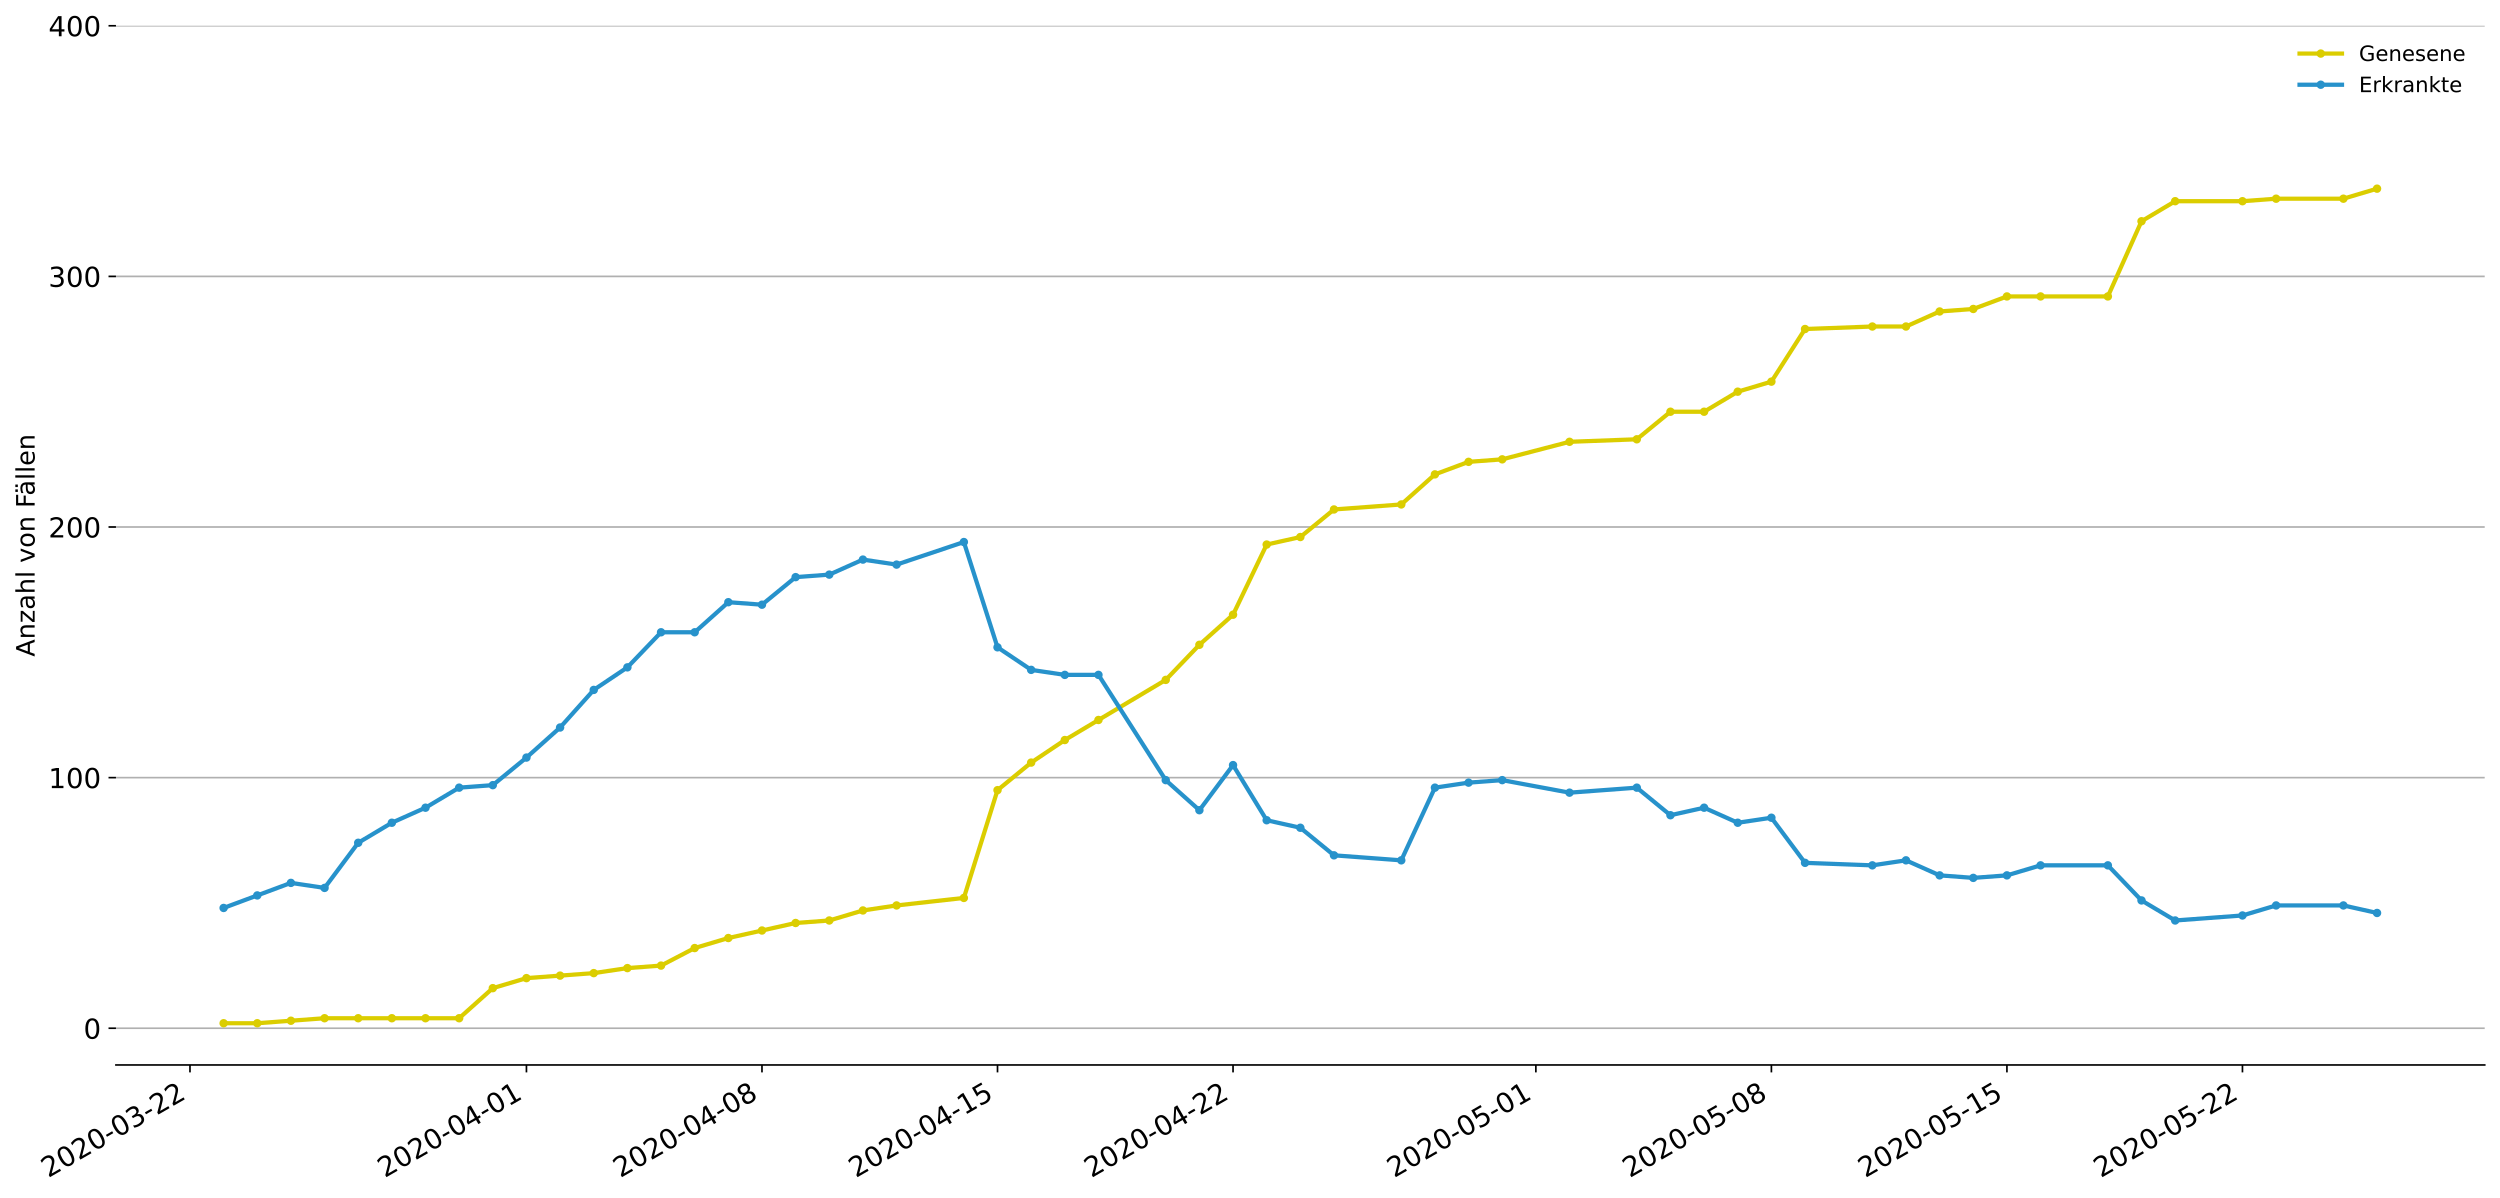 <?xml version="1.0" encoding="utf-8" standalone="no"?>
<!DOCTYPE svg PUBLIC "-//W3C//DTD SVG 1.1//EN"
  "http://www.w3.org/Graphics/SVG/1.1/DTD/svg11.dtd">
<!-- Created with matplotlib (https://matplotlib.org/) -->
<svg height="564.61pt" version="1.1" viewBox="0 0 1177.828 564.61" width="1177.828pt" xmlns="http://www.w3.org/2000/svg" xmlns:xlink="http://www.w3.org/1999/xlink">
 <defs>
  <style type="text/css">
*{stroke-linecap:butt;stroke-linejoin:round;}
  </style>
 </defs>
 <g id="figure_1">
  <g id="patch_1">
   <path d="M 0 564.61 
L 1177.828 564.61 
L 1177.828 0 
L 0 0 
z
" style="fill:#ffffff;"/>
  </g>
  <g id="axes_1">
   <g id="patch_2">
    <path d="M 54.627 501.739 
L 1170.628 501.739 
L 1170.628 12.139 
L 54.627 12.139 
z
" style="fill:#ffffff;"/>
   </g>
   <g id="matplotlib.axis_1">
    <g id="xtick_1">
     <g id="line2d_1">
      <defs>
       <path d="M 0 0 
L 0 3.5 
" id="me52d1cee27" style="stroke:#000000;stroke-width:0.8;"/>
      </defs>
      <g>
       <use style="stroke:#000000;stroke-width:0.8;" x="89.502" xlink:href="#me52d1cee27" y="501.739"/>
      </g>
     </g>
     <g id="text_1">
      <!-- 2020-03-22 -->
      <defs>
       <path d="M 19.188 8.297 
L 53.609 8.297 
L 53.609 0 
L 7.328 0 
L 7.328 8.297 
Q 12.938 14.109 22.625 23.891 
Q 32.328 33.688 34.812 36.531 
Q 39.547 41.844 41.422 45.531 
Q 43.312 49.219 43.312 52.781 
Q 43.312 58.594 39.234 62.25 
Q 35.156 65.922 28.609 65.922 
Q 23.969 65.922 18.812 64.312 
Q 13.672 62.703 7.812 59.422 
L 7.812 69.391 
Q 13.766 71.781 18.938 73 
Q 24.125 74.219 28.422 74.219 
Q 39.75 74.219 46.484 68.547 
Q 53.219 62.891 53.219 53.422 
Q 53.219 48.922 51.531 44.891 
Q 49.859 40.875 45.406 35.406 
Q 44.188 33.984 37.641 27.219 
Q 31.109 20.453 19.188 8.297 
z
" id="DejaVuSans-50"/>
       <path d="M 31.781 66.406 
Q 24.172 66.406 20.328 58.906 
Q 16.5 51.422 16.5 36.375 
Q 16.5 21.391 20.328 13.891 
Q 24.172 6.391 31.781 6.391 
Q 39.453 6.391 43.281 13.891 
Q 47.125 21.391 47.125 36.375 
Q 47.125 51.422 43.281 58.906 
Q 39.453 66.406 31.781 66.406 
z
M 31.781 74.219 
Q 44.047 74.219 50.516 64.516 
Q 56.984 54.828 56.984 36.375 
Q 56.984 17.969 50.516 8.266 
Q 44.047 -1.422 31.781 -1.422 
Q 19.531 -1.422 13.062 8.266 
Q 6.594 17.969 6.594 36.375 
Q 6.594 54.828 13.062 64.516 
Q 19.531 74.219 31.781 74.219 
z
" id="DejaVuSans-48"/>
       <path d="M 4.891 31.391 
L 31.203 31.391 
L 31.203 23.391 
L 4.891 23.391 
z
" id="DejaVuSans-45"/>
       <path d="M 40.578 39.312 
Q 47.656 37.797 51.625 33 
Q 55.609 28.219 55.609 21.188 
Q 55.609 10.406 48.188 4.484 
Q 40.766 -1.422 27.094 -1.422 
Q 22.516 -1.422 17.656 -0.516 
Q 12.797 0.391 7.625 2.203 
L 7.625 11.719 
Q 11.719 9.328 16.594 8.109 
Q 21.484 6.891 26.812 6.891 
Q 36.078 6.891 40.938 10.547 
Q 45.797 14.203 45.797 21.188 
Q 45.797 27.641 41.281 31.266 
Q 36.766 34.906 28.719 34.906 
L 20.219 34.906 
L 20.219 43.016 
L 29.109 43.016 
Q 36.375 43.016 40.234 45.922 
Q 44.094 48.828 44.094 54.297 
Q 44.094 59.906 40.109 62.906 
Q 36.141 65.922 28.719 65.922 
Q 24.656 65.922 20.016 65.031 
Q 15.375 64.156 9.812 62.312 
L 9.812 71.094 
Q 15.438 72.656 20.344 73.438 
Q 25.25 74.219 29.594 74.219 
Q 40.828 74.219 47.359 69.109 
Q 53.906 64.016 53.906 55.328 
Q 53.906 49.266 50.438 45.094 
Q 46.969 40.922 40.578 39.312 
z
" id="DejaVuSans-51"/>
      </defs>
      <g transform="translate(22.722 555.069)rotate(-30)scale(0.13 -0.13)">
       <use xlink:href="#DejaVuSans-50"/>
       <use x="63.623" xlink:href="#DejaVuSans-48"/>
       <use x="127.246" xlink:href="#DejaVuSans-50"/>
       <use x="190.869" xlink:href="#DejaVuSans-48"/>
       <use x="254.492" xlink:href="#DejaVuSans-45"/>
       <use x="290.576" xlink:href="#DejaVuSans-48"/>
       <use x="354.199" xlink:href="#DejaVuSans-51"/>
       <use x="417.822" xlink:href="#DejaVuSans-45"/>
       <use x="453.906" xlink:href="#DejaVuSans-50"/>
       <use x="517.529" xlink:href="#DejaVuSans-50"/>
      </g>
     </g>
    </g>
    <g id="xtick_2">
     <g id="line2d_2">
      <g>
       <use style="stroke:#000000;stroke-width:0.8;" x="248.025" xlink:href="#me52d1cee27" y="501.739"/>
      </g>
     </g>
     <g id="text_2">
      <!-- 2020-04-01 -->
      <defs>
       <path d="M 37.797 64.312 
L 12.891 25.391 
L 37.797 25.391 
z
M 35.203 72.906 
L 47.609 72.906 
L 47.609 25.391 
L 58.016 25.391 
L 58.016 17.188 
L 47.609 17.188 
L 47.609 0 
L 37.797 0 
L 37.797 17.188 
L 4.891 17.188 
L 4.891 26.703 
z
" id="DejaVuSans-52"/>
       <path d="M 12.406 8.297 
L 28.516 8.297 
L 28.516 63.922 
L 10.984 60.406 
L 10.984 69.391 
L 28.422 72.906 
L 38.281 72.906 
L 38.281 8.297 
L 54.391 8.297 
L 54.391 0 
L 12.406 0 
z
" id="DejaVuSans-49"/>
      </defs>
      <g transform="translate(181.245 555.069)rotate(-30)scale(0.13 -0.13)">
       <use xlink:href="#DejaVuSans-50"/>
       <use x="63.623" xlink:href="#DejaVuSans-48"/>
       <use x="127.246" xlink:href="#DejaVuSans-50"/>
       <use x="190.869" xlink:href="#DejaVuSans-48"/>
       <use x="254.492" xlink:href="#DejaVuSans-45"/>
       <use x="290.576" xlink:href="#DejaVuSans-48"/>
       <use x="354.199" xlink:href="#DejaVuSans-52"/>
       <use x="417.822" xlink:href="#DejaVuSans-45"/>
       <use x="453.906" xlink:href="#DejaVuSans-48"/>
       <use x="517.529" xlink:href="#DejaVuSans-49"/>
      </g>
     </g>
    </g>
    <g id="xtick_3">
     <g id="line2d_3">
      <g>
       <use style="stroke:#000000;stroke-width:0.8;" x="358.991" xlink:href="#me52d1cee27" y="501.739"/>
      </g>
     </g>
     <g id="text_3">
      <!-- 2020-04-08 -->
      <defs>
       <path d="M 31.781 34.625 
Q 24.75 34.625 20.719 30.859 
Q 16.703 27.094 16.703 20.516 
Q 16.703 13.922 20.719 10.156 
Q 24.75 6.391 31.781 6.391 
Q 38.812 6.391 42.859 10.172 
Q 46.922 13.969 46.922 20.516 
Q 46.922 27.094 42.891 30.859 
Q 38.875 34.625 31.781 34.625 
z
M 21.922 38.812 
Q 15.578 40.375 12.031 44.719 
Q 8.5 49.078 8.5 55.328 
Q 8.5 64.062 14.719 69.141 
Q 20.953 74.219 31.781 74.219 
Q 42.672 74.219 48.875 69.141 
Q 55.078 64.062 55.078 55.328 
Q 55.078 49.078 51.531 44.719 
Q 48 40.375 41.703 38.812 
Q 48.828 37.156 52.797 32.312 
Q 56.781 27.484 56.781 20.516 
Q 56.781 9.906 50.312 4.234 
Q 43.844 -1.422 31.781 -1.422 
Q 19.734 -1.422 13.25 4.234 
Q 6.781 9.906 6.781 20.516 
Q 6.781 27.484 10.781 32.312 
Q 14.797 37.156 21.922 38.812 
z
M 18.312 54.391 
Q 18.312 48.734 21.844 45.562 
Q 25.391 42.391 31.781 42.391 
Q 38.141 42.391 41.719 45.562 
Q 45.312 48.734 45.312 54.391 
Q 45.312 60.062 41.719 63.234 
Q 38.141 66.406 31.781 66.406 
Q 25.391 66.406 21.844 63.234 
Q 18.312 60.062 18.312 54.391 
z
" id="DejaVuSans-56"/>
      </defs>
      <g transform="translate(292.211 555.069)rotate(-30)scale(0.13 -0.13)">
       <use xlink:href="#DejaVuSans-50"/>
       <use x="63.623" xlink:href="#DejaVuSans-48"/>
       <use x="127.246" xlink:href="#DejaVuSans-50"/>
       <use x="190.869" xlink:href="#DejaVuSans-48"/>
       <use x="254.492" xlink:href="#DejaVuSans-45"/>
       <use x="290.576" xlink:href="#DejaVuSans-48"/>
       <use x="354.199" xlink:href="#DejaVuSans-52"/>
       <use x="417.822" xlink:href="#DejaVuSans-45"/>
       <use x="453.906" xlink:href="#DejaVuSans-48"/>
       <use x="517.529" xlink:href="#DejaVuSans-56"/>
      </g>
     </g>
    </g>
    <g id="xtick_4">
     <g id="line2d_4">
      <g>
       <use style="stroke:#000000;stroke-width:0.8;" x="469.957" xlink:href="#me52d1cee27" y="501.739"/>
      </g>
     </g>
     <g id="text_4">
      <!-- 2020-04-15 -->
      <defs>
       <path d="M 10.797 72.906 
L 49.516 72.906 
L 49.516 64.594 
L 19.828 64.594 
L 19.828 46.734 
Q 21.969 47.469 24.109 47.828 
Q 26.266 48.188 28.422 48.188 
Q 40.625 48.188 47.75 41.5 
Q 54.891 34.812 54.891 23.391 
Q 54.891 11.625 47.562 5.094 
Q 40.234 -1.422 26.906 -1.422 
Q 22.312 -1.422 17.547 -0.641 
Q 12.797 0.141 7.719 1.703 
L 7.719 11.625 
Q 12.109 9.234 16.797 8.062 
Q 21.484 6.891 26.703 6.891 
Q 35.156 6.891 40.078 11.328 
Q 45.016 15.766 45.016 23.391 
Q 45.016 31 40.078 35.438 
Q 35.156 39.891 26.703 39.891 
Q 22.75 39.891 18.812 39.016 
Q 14.891 38.141 10.797 36.281 
z
" id="DejaVuSans-53"/>
      </defs>
      <g transform="translate(403.177 555.069)rotate(-30)scale(0.13 -0.13)">
       <use xlink:href="#DejaVuSans-50"/>
       <use x="63.623" xlink:href="#DejaVuSans-48"/>
       <use x="127.246" xlink:href="#DejaVuSans-50"/>
       <use x="190.869" xlink:href="#DejaVuSans-48"/>
       <use x="254.492" xlink:href="#DejaVuSans-45"/>
       <use x="290.576" xlink:href="#DejaVuSans-48"/>
       <use x="354.199" xlink:href="#DejaVuSans-52"/>
       <use x="417.822" xlink:href="#DejaVuSans-45"/>
       <use x="453.906" xlink:href="#DejaVuSans-49"/>
       <use x="517.529" xlink:href="#DejaVuSans-53"/>
      </g>
     </g>
    </g>
    <g id="xtick_5">
     <g id="line2d_5">
      <g>
       <use style="stroke:#000000;stroke-width:0.8;" x="580.923" xlink:href="#me52d1cee27" y="501.739"/>
      </g>
     </g>
     <g id="text_5">
      <!-- 2020-04-22 -->
      <g transform="translate(514.143 555.069)rotate(-30)scale(0.13 -0.13)">
       <use xlink:href="#DejaVuSans-50"/>
       <use x="63.623" xlink:href="#DejaVuSans-48"/>
       <use x="127.246" xlink:href="#DejaVuSans-50"/>
       <use x="190.869" xlink:href="#DejaVuSans-48"/>
       <use x="254.492" xlink:href="#DejaVuSans-45"/>
       <use x="290.576" xlink:href="#DejaVuSans-48"/>
       <use x="354.199" xlink:href="#DejaVuSans-52"/>
       <use x="417.822" xlink:href="#DejaVuSans-45"/>
       <use x="453.906" xlink:href="#DejaVuSans-50"/>
       <use x="517.529" xlink:href="#DejaVuSans-50"/>
      </g>
     </g>
    </g>
    <g id="xtick_6">
     <g id="line2d_6">
      <g>
       <use style="stroke:#000000;stroke-width:0.8;" x="723.593" xlink:href="#me52d1cee27" y="501.739"/>
      </g>
     </g>
     <g id="text_6">
      <!-- 2020-05-01 -->
      <g transform="translate(656.813 555.069)rotate(-30)scale(0.13 -0.13)">
       <use xlink:href="#DejaVuSans-50"/>
       <use x="63.623" xlink:href="#DejaVuSans-48"/>
       <use x="127.246" xlink:href="#DejaVuSans-50"/>
       <use x="190.869" xlink:href="#DejaVuSans-48"/>
       <use x="254.492" xlink:href="#DejaVuSans-45"/>
       <use x="290.576" xlink:href="#DejaVuSans-48"/>
       <use x="354.199" xlink:href="#DejaVuSans-53"/>
       <use x="417.822" xlink:href="#DejaVuSans-45"/>
       <use x="453.906" xlink:href="#DejaVuSans-48"/>
       <use x="517.529" xlink:href="#DejaVuSans-49"/>
      </g>
     </g>
    </g>
    <g id="xtick_7">
     <g id="line2d_7">
      <g>
       <use style="stroke:#000000;stroke-width:0.8;" x="834.559" xlink:href="#me52d1cee27" y="501.739"/>
      </g>
     </g>
     <g id="text_7">
      <!-- 2020-05-08 -->
      <g transform="translate(767.779 555.069)rotate(-30)scale(0.13 -0.13)">
       <use xlink:href="#DejaVuSans-50"/>
       <use x="63.623" xlink:href="#DejaVuSans-48"/>
       <use x="127.246" xlink:href="#DejaVuSans-50"/>
       <use x="190.869" xlink:href="#DejaVuSans-48"/>
       <use x="254.492" xlink:href="#DejaVuSans-45"/>
       <use x="290.576" xlink:href="#DejaVuSans-48"/>
       <use x="354.199" xlink:href="#DejaVuSans-53"/>
       <use x="417.822" xlink:href="#DejaVuSans-45"/>
       <use x="453.906" xlink:href="#DejaVuSans-48"/>
       <use x="517.529" xlink:href="#DejaVuSans-56"/>
      </g>
     </g>
    </g>
    <g id="xtick_8">
     <g id="line2d_8">
      <g>
       <use style="stroke:#000000;stroke-width:0.8;" x="945.525" xlink:href="#me52d1cee27" y="501.739"/>
      </g>
     </g>
     <g id="text_8">
      <!-- 2020-05-15 -->
      <g transform="translate(878.745 555.069)rotate(-30)scale(0.13 -0.13)">
       <use xlink:href="#DejaVuSans-50"/>
       <use x="63.623" xlink:href="#DejaVuSans-48"/>
       <use x="127.246" xlink:href="#DejaVuSans-50"/>
       <use x="190.869" xlink:href="#DejaVuSans-48"/>
       <use x="254.492" xlink:href="#DejaVuSans-45"/>
       <use x="290.576" xlink:href="#DejaVuSans-48"/>
       <use x="354.199" xlink:href="#DejaVuSans-53"/>
       <use x="417.822" xlink:href="#DejaVuSans-45"/>
       <use x="453.906" xlink:href="#DejaVuSans-49"/>
       <use x="517.529" xlink:href="#DejaVuSans-53"/>
      </g>
     </g>
    </g>
    <g id="xtick_9">
     <g id="line2d_9">
      <g>
       <use style="stroke:#000000;stroke-width:0.8;" x="1056.491" xlink:href="#me52d1cee27" y="501.739"/>
      </g>
     </g>
     <g id="text_9">
      <!-- 2020-05-22 -->
      <g transform="translate(989.711 555.069)rotate(-30)scale(0.13 -0.13)">
       <use xlink:href="#DejaVuSans-50"/>
       <use x="63.623" xlink:href="#DejaVuSans-48"/>
       <use x="127.246" xlink:href="#DejaVuSans-50"/>
       <use x="190.869" xlink:href="#DejaVuSans-48"/>
       <use x="254.492" xlink:href="#DejaVuSans-45"/>
       <use x="290.576" xlink:href="#DejaVuSans-48"/>
       <use x="354.199" xlink:href="#DejaVuSans-53"/>
       <use x="417.822" xlink:href="#DejaVuSans-45"/>
       <use x="453.906" xlink:href="#DejaVuSans-50"/>
       <use x="517.529" xlink:href="#DejaVuSans-50"/>
      </g>
     </g>
    </g>
   </g>
   <g id="matplotlib.axis_2">
    <g id="ytick_1">
     <g id="line2d_10">
      <path clip-path="url(#p9be335d9b6)" d="M 54.627 484.441 
L 1170.628 484.441 
" style="fill:none;stroke:#b0b0b0;stroke-linecap:square;stroke-width:0.8;"/>
     </g>
     <g id="line2d_11">
      <defs>
       <path d="M 0 0 
L -3.5 0 
" id="m3428a3b8c6" style="stroke:#000000;stroke-width:0.8;"/>
      </defs>
      <g>
       <use style="stroke:#000000;stroke-width:0.8;" x="54.627" xlink:href="#m3428a3b8c6" y="484.441"/>
      </g>
     </g>
     <g id="text_10">
      <!-- 0 -->
      <g transform="translate(39.356 489.38)scale(0.13 -0.13)">
       <use xlink:href="#DejaVuSans-48"/>
      </g>
     </g>
    </g>
    <g id="ytick_2">
     <g id="line2d_12">
      <path clip-path="url(#p9be335d9b6)" d="M 54.627 366.365 
L 1170.628 366.365 
" style="fill:none;stroke:#b0b0b0;stroke-linecap:square;stroke-width:0.8;"/>
     </g>
     <g id="line2d_13">
      <g>
       <use style="stroke:#000000;stroke-width:0.8;" x="54.627" xlink:href="#m3428a3b8c6" y="366.365"/>
      </g>
     </g>
     <g id="text_11">
      <!-- 100 -->
      <g transform="translate(22.814 371.304)scale(0.13 -0.13)">
       <use xlink:href="#DejaVuSans-49"/>
       <use x="63.623" xlink:href="#DejaVuSans-48"/>
       <use x="127.246" xlink:href="#DejaVuSans-48"/>
      </g>
     </g>
    </g>
    <g id="ytick_3">
     <g id="line2d_14">
      <path clip-path="url(#p9be335d9b6)" d="M 54.627 248.29 
L 1170.628 248.29 
" style="fill:none;stroke:#b0b0b0;stroke-linecap:square;stroke-width:0.8;"/>
     </g>
     <g id="line2d_15">
      <g>
       <use style="stroke:#000000;stroke-width:0.8;" x="54.627" xlink:href="#m3428a3b8c6" y="248.29"/>
      </g>
     </g>
     <g id="text_12">
      <!-- 200 -->
      <g transform="translate(22.814 253.229)scale(0.13 -0.13)">
       <use xlink:href="#DejaVuSans-50"/>
       <use x="63.623" xlink:href="#DejaVuSans-48"/>
       <use x="127.246" xlink:href="#DejaVuSans-48"/>
      </g>
     </g>
    </g>
    <g id="ytick_4">
     <g id="line2d_16">
      <path clip-path="url(#p9be335d9b6)" d="M 54.627 130.214 
L 1170.628 130.214 
" style="fill:none;stroke:#b0b0b0;stroke-linecap:square;stroke-width:0.8;"/>
     </g>
     <g id="line2d_17">
      <g>
       <use style="stroke:#000000;stroke-width:0.8;" x="54.627" xlink:href="#m3428a3b8c6" y="130.214"/>
      </g>
     </g>
     <g id="text_13">
      <!-- 300 -->
      <g transform="translate(22.814 135.153)scale(0.13 -0.13)">
       <use xlink:href="#DejaVuSans-51"/>
       <use x="63.623" xlink:href="#DejaVuSans-48"/>
       <use x="127.246" xlink:href="#DejaVuSans-48"/>
      </g>
     </g>
    </g>
    <g id="ytick_5">
     <g id="line2d_18">
      <path clip-path="url(#p9be335d9b6)" d="M 54.627 12.139 
L 1170.628 12.139 
" style="fill:none;stroke:#b0b0b0;stroke-linecap:square;stroke-width:0.8;"/>
     </g>
     <g id="line2d_19">
      <g>
       <use style="stroke:#000000;stroke-width:0.8;" x="54.627" xlink:href="#m3428a3b8c6" y="12.139"/>
      </g>
     </g>
     <g id="text_14">
      <!-- 400 -->
      <g transform="translate(22.814 17.078)scale(0.13 -0.13)">
       <use xlink:href="#DejaVuSans-52"/>
       <use x="63.623" xlink:href="#DejaVuSans-48"/>
       <use x="127.246" xlink:href="#DejaVuSans-48"/>
      </g>
     </g>
    </g>
    <g id="text_15">
     <!-- Anzahl von Fällen -->
     <defs>
      <path d="M 34.188 63.188 
L 20.797 26.906 
L 47.609 26.906 
z
M 28.609 72.906 
L 39.797 72.906 
L 67.578 0 
L 57.328 0 
L 50.688 18.703 
L 17.828 18.703 
L 11.188 0 
L 0.781 0 
z
" id="DejaVuSans-65"/>
      <path d="M 54.891 33.016 
L 54.891 0 
L 45.906 0 
L 45.906 32.719 
Q 45.906 40.484 42.875 44.328 
Q 39.844 48.188 33.797 48.188 
Q 26.516 48.188 22.312 43.547 
Q 18.109 38.922 18.109 30.906 
L 18.109 0 
L 9.078 0 
L 9.078 54.688 
L 18.109 54.688 
L 18.109 46.188 
Q 21.344 51.125 25.703 53.562 
Q 30.078 56 35.797 56 
Q 45.219 56 50.047 50.172 
Q 54.891 44.344 54.891 33.016 
z
" id="DejaVuSans-110"/>
      <path d="M 5.516 54.688 
L 48.188 54.688 
L 48.188 46.484 
L 14.406 7.172 
L 48.188 7.172 
L 48.188 0 
L 4.297 0 
L 4.297 8.203 
L 38.094 47.516 
L 5.516 47.516 
z
" id="DejaVuSans-122"/>
      <path d="M 34.281 27.484 
Q 23.391 27.484 19.188 25 
Q 14.984 22.516 14.984 16.5 
Q 14.984 11.719 18.141 8.906 
Q 21.297 6.109 26.703 6.109 
Q 34.188 6.109 38.703 11.406 
Q 43.219 16.703 43.219 25.484 
L 43.219 27.484 
z
M 52.203 31.203 
L 52.203 0 
L 43.219 0 
L 43.219 8.297 
Q 40.141 3.328 35.547 0.953 
Q 30.953 -1.422 24.312 -1.422 
Q 15.922 -1.422 10.953 3.297 
Q 6 8.016 6 15.922 
Q 6 25.141 12.172 29.828 
Q 18.359 34.516 30.609 34.516 
L 43.219 34.516 
L 43.219 35.406 
Q 43.219 41.609 39.141 45 
Q 35.062 48.391 27.688 48.391 
Q 23 48.391 18.547 47.266 
Q 14.109 46.141 10.016 43.891 
L 10.016 52.203 
Q 14.938 54.109 19.578 55.047 
Q 24.219 56 28.609 56 
Q 40.484 56 46.344 49.844 
Q 52.203 43.703 52.203 31.203 
z
" id="DejaVuSans-97"/>
      <path d="M 54.891 33.016 
L 54.891 0 
L 45.906 0 
L 45.906 32.719 
Q 45.906 40.484 42.875 44.328 
Q 39.844 48.188 33.797 48.188 
Q 26.516 48.188 22.312 43.547 
Q 18.109 38.922 18.109 30.906 
L 18.109 0 
L 9.078 0 
L 9.078 75.984 
L 18.109 75.984 
L 18.109 46.188 
Q 21.344 51.125 25.703 53.562 
Q 30.078 56 35.797 56 
Q 45.219 56 50.047 50.172 
Q 54.891 44.344 54.891 33.016 
z
" id="DejaVuSans-104"/>
      <path d="M 9.422 75.984 
L 18.406 75.984 
L 18.406 0 
L 9.422 0 
z
" id="DejaVuSans-108"/>
      <path id="DejaVuSans-32"/>
      <path d="M 2.984 54.688 
L 12.5 54.688 
L 29.594 8.797 
L 46.688 54.688 
L 56.203 54.688 
L 35.688 0 
L 23.484 0 
z
" id="DejaVuSans-118"/>
      <path d="M 30.609 48.391 
Q 23.391 48.391 19.188 42.75 
Q 14.984 37.109 14.984 27.297 
Q 14.984 17.484 19.156 11.844 
Q 23.344 6.203 30.609 6.203 
Q 37.797 6.203 41.984 11.859 
Q 46.188 17.531 46.188 27.297 
Q 46.188 37.016 41.984 42.703 
Q 37.797 48.391 30.609 48.391 
z
M 30.609 56 
Q 42.328 56 49.016 48.375 
Q 55.719 40.766 55.719 27.297 
Q 55.719 13.875 49.016 6.219 
Q 42.328 -1.422 30.609 -1.422 
Q 18.844 -1.422 12.172 6.219 
Q 5.516 13.875 5.516 27.297 
Q 5.516 40.766 12.172 48.375 
Q 18.844 56 30.609 56 
z
" id="DejaVuSans-111"/>
      <path d="M 9.812 72.906 
L 51.703 72.906 
L 51.703 64.594 
L 19.672 64.594 
L 19.672 43.109 
L 48.578 43.109 
L 48.578 34.812 
L 19.672 34.812 
L 19.672 0 
L 9.812 0 
z
" id="DejaVuSans-70"/>
      <path d="M 34.281 27.484 
Q 23.391 27.484 19.188 25 
Q 14.984 22.516 14.984 16.5 
Q 14.984 11.719 18.141 8.906 
Q 21.297 6.109 26.703 6.109 
Q 34.188 6.109 38.703 11.406 
Q 43.219 16.703 43.219 25.484 
L 43.219 27.484 
z
M 52.203 31.203 
L 52.203 0 
L 43.219 0 
L 43.219 8.297 
Q 40.141 3.328 35.547 0.953 
Q 30.953 -1.422 24.312 -1.422 
Q 15.922 -1.422 10.953 3.297 
Q 6 8.016 6 15.922 
Q 6 25.141 12.172 29.828 
Q 18.359 34.516 30.609 34.516 
L 43.219 34.516 
L 43.219 35.406 
Q 43.219 41.609 39.141 45 
Q 35.062 48.391 27.688 48.391 
Q 23 48.391 18.547 47.266 
Q 14.109 46.141 10.016 43.891 
L 10.016 52.203 
Q 14.938 54.109 19.578 55.047 
Q 24.219 56 28.609 56 
Q 40.484 56 46.344 49.844 
Q 52.203 43.703 52.203 31.203 
z
M 33.594 75.781 
L 43.5 75.781 
L 43.5 65.922 
L 33.594 65.922 
z
M 14.5 75.781 
L 24.406 75.781 
L 24.406 65.922 
L 14.5 65.922 
z
" id="DejaVuSans-228"/>
      <path d="M 56.203 29.594 
L 56.203 25.203 
L 14.891 25.203 
Q 15.484 15.922 20.484 11.062 
Q 25.484 6.203 34.422 6.203 
Q 39.594 6.203 44.453 7.469 
Q 49.312 8.734 54.109 11.281 
L 54.109 2.781 
Q 49.266 0.734 44.188 -0.344 
Q 39.109 -1.422 33.891 -1.422 
Q 20.797 -1.422 13.156 6.188 
Q 5.516 13.812 5.516 26.812 
Q 5.516 40.234 12.766 48.109 
Q 20.016 56 32.328 56 
Q 43.359 56 49.781 48.891 
Q 56.203 41.797 56.203 29.594 
z
M 47.219 32.234 
Q 47.125 39.594 43.094 43.984 
Q 39.062 48.391 32.422 48.391 
Q 24.906 48.391 20.391 44.141 
Q 15.875 39.891 15.188 32.172 
z
" id="DejaVuSans-101"/>
     </defs>
     <g transform="translate(16.318 309.388)rotate(-90)scale(0.12 -0.12)">
      <use xlink:href="#DejaVuSans-65"/>
      <use x="68.408" xlink:href="#DejaVuSans-110"/>
      <use x="131.787" xlink:href="#DejaVuSans-122"/>
      <use x="184.277" xlink:href="#DejaVuSans-97"/>
      <use x="245.557" xlink:href="#DejaVuSans-104"/>
      <use x="308.936" xlink:href="#DejaVuSans-108"/>
      <use x="336.719" xlink:href="#DejaVuSans-32"/>
      <use x="368.506" xlink:href="#DejaVuSans-118"/>
      <use x="427.686" xlink:href="#DejaVuSans-111"/>
      <use x="488.867" xlink:href="#DejaVuSans-110"/>
      <use x="552.246" xlink:href="#DejaVuSans-32"/>
      <use x="584.033" xlink:href="#DejaVuSans-70"/>
      <use x="632.428" xlink:href="#DejaVuSans-228"/>
      <use x="693.707" xlink:href="#DejaVuSans-108"/>
      <use x="721.49" xlink:href="#DejaVuSans-108"/>
      <use x="749.273" xlink:href="#DejaVuSans-101"/>
      <use x="810.797" xlink:href="#DejaVuSans-110"/>
     </g>
    </g>
   </g>
   <g id="line2d_20">
    <path clip-path="url(#p9be335d9b6)" d="M 105.355 482.079 
L 121.207 482.079 
L 137.059 480.899 
L 152.912 479.718 
L 168.764 479.718 
L 184.616 479.718 
L 200.468 479.718 
L 216.321 479.718 
L 232.173 465.549 
L 248.025 460.826 
L 263.877 459.645 
L 279.73 458.464 
L 295.582 456.103 
L 311.434 454.922 
L 327.287 446.657 
L 343.139 441.934 
L 358.991 438.391 
L 374.843 434.849 
L 390.696 433.668 
L 406.548 428.945 
L 422.4 426.584 
L 454.105 423.042 
L 469.957 372.269 
L 485.809 359.281 
L 501.662 348.654 
L 517.514 339.208 
L 549.218 320.316 
L 565.071 303.785 
L 580.923 289.616 
L 596.775 256.555 
L 612.628 253.013 
L 628.48 240.025 
L 660.184 237.663 
L 676.037 223.494 
L 691.889 217.59 
L 707.741 216.41 
L 739.446 208.144 
L 771.15 206.964 
L 787.003 193.975 
L 802.855 193.975 
L 818.707 184.529 
L 834.559 179.806 
L 850.412 155.01 
L 882.116 153.83 
L 897.968 153.83 
L 913.821 146.745 
L 929.673 145.564 
L 945.525 139.661 
L 961.378 139.661 
L 993.082 139.661 
L 1008.934 104.238 
L 1024.787 94.792 
L 1056.491 94.792 
L 1072.343 93.611 
L 1104.048 93.611 
L 1119.9 88.888 
" style="fill:none;stroke:#dbcd00;stroke-linecap:square;stroke-width:2;"/>
    <defs>
     <path d="M 0 1.5 
C 0.398 1.5 0.779 1.342 1.061 1.061 
C 1.342 0.779 1.5 0.398 1.5 0 
C 1.5 -0.398 1.342 -0.779 1.061 -1.061 
C 0.779 -1.342 0.398 -1.5 0 -1.5 
C -0.398 -1.5 -0.779 -1.342 -1.061 -1.061 
C -1.342 -0.779 -1.5 -0.398 -1.5 0 
C -1.5 0.398 -1.342 0.779 -1.061 1.061 
C -0.779 1.342 -0.398 1.5 0 1.5 
z
" id="mf496a1566d" style="stroke:#dbcd00;"/>
    </defs>
    <g clip-path="url(#p9be335d9b6)">
     <use style="fill:#dbcd00;stroke:#dbcd00;" x="105.355" xlink:href="#mf496a1566d" y="482.079"/>
     <use style="fill:#dbcd00;stroke:#dbcd00;" x="121.207" xlink:href="#mf496a1566d" y="482.079"/>
     <use style="fill:#dbcd00;stroke:#dbcd00;" x="137.059" xlink:href="#mf496a1566d" y="480.899"/>
     <use style="fill:#dbcd00;stroke:#dbcd00;" x="152.912" xlink:href="#mf496a1566d" y="479.718"/>
     <use style="fill:#dbcd00;stroke:#dbcd00;" x="168.764" xlink:href="#mf496a1566d" y="479.718"/>
     <use style="fill:#dbcd00;stroke:#dbcd00;" x="184.616" xlink:href="#mf496a1566d" y="479.718"/>
     <use style="fill:#dbcd00;stroke:#dbcd00;" x="200.468" xlink:href="#mf496a1566d" y="479.718"/>
     <use style="fill:#dbcd00;stroke:#dbcd00;" x="216.321" xlink:href="#mf496a1566d" y="479.718"/>
     <use style="fill:#dbcd00;stroke:#dbcd00;" x="232.173" xlink:href="#mf496a1566d" y="465.549"/>
     <use style="fill:#dbcd00;stroke:#dbcd00;" x="248.025" xlink:href="#mf496a1566d" y="460.826"/>
     <use style="fill:#dbcd00;stroke:#dbcd00;" x="263.877" xlink:href="#mf496a1566d" y="459.645"/>
     <use style="fill:#dbcd00;stroke:#dbcd00;" x="279.73" xlink:href="#mf496a1566d" y="458.464"/>
     <use style="fill:#dbcd00;stroke:#dbcd00;" x="295.582" xlink:href="#mf496a1566d" y="456.103"/>
     <use style="fill:#dbcd00;stroke:#dbcd00;" x="311.434" xlink:href="#mf496a1566d" y="454.922"/>
     <use style="fill:#dbcd00;stroke:#dbcd00;" x="327.287" xlink:href="#mf496a1566d" y="446.657"/>
     <use style="fill:#dbcd00;stroke:#dbcd00;" x="343.139" xlink:href="#mf496a1566d" y="441.934"/>
     <use style="fill:#dbcd00;stroke:#dbcd00;" x="358.991" xlink:href="#mf496a1566d" y="438.391"/>
     <use style="fill:#dbcd00;stroke:#dbcd00;" x="374.843" xlink:href="#mf496a1566d" y="434.849"/>
     <use style="fill:#dbcd00;stroke:#dbcd00;" x="390.696" xlink:href="#mf496a1566d" y="433.668"/>
     <use style="fill:#dbcd00;stroke:#dbcd00;" x="406.548" xlink:href="#mf496a1566d" y="428.945"/>
     <use style="fill:#dbcd00;stroke:#dbcd00;" x="422.4" xlink:href="#mf496a1566d" y="426.584"/>
     <use style="fill:#dbcd00;stroke:#dbcd00;" x="454.105" xlink:href="#mf496a1566d" y="423.042"/>
     <use style="fill:#dbcd00;stroke:#dbcd00;" x="469.957" xlink:href="#mf496a1566d" y="372.269"/>
     <use style="fill:#dbcd00;stroke:#dbcd00;" x="485.809" xlink:href="#mf496a1566d" y="359.281"/>
     <use style="fill:#dbcd00;stroke:#dbcd00;" x="501.662" xlink:href="#mf496a1566d" y="348.654"/>
     <use style="fill:#dbcd00;stroke:#dbcd00;" x="517.514" xlink:href="#mf496a1566d" y="339.208"/>
     <use style="fill:#dbcd00;stroke:#dbcd00;" x="549.218" xlink:href="#mf496a1566d" y="320.316"/>
     <use style="fill:#dbcd00;stroke:#dbcd00;" x="565.071" xlink:href="#mf496a1566d" y="303.785"/>
     <use style="fill:#dbcd00;stroke:#dbcd00;" x="580.923" xlink:href="#mf496a1566d" y="289.616"/>
     <use style="fill:#dbcd00;stroke:#dbcd00;" x="596.775" xlink:href="#mf496a1566d" y="256.555"/>
     <use style="fill:#dbcd00;stroke:#dbcd00;" x="612.628" xlink:href="#mf496a1566d" y="253.013"/>
     <use style="fill:#dbcd00;stroke:#dbcd00;" x="628.48" xlink:href="#mf496a1566d" y="240.025"/>
     <use style="fill:#dbcd00;stroke:#dbcd00;" x="660.184" xlink:href="#mf496a1566d" y="237.663"/>
     <use style="fill:#dbcd00;stroke:#dbcd00;" x="676.037" xlink:href="#mf496a1566d" y="223.494"/>
     <use style="fill:#dbcd00;stroke:#dbcd00;" x="691.889" xlink:href="#mf496a1566d" y="217.59"/>
     <use style="fill:#dbcd00;stroke:#dbcd00;" x="707.741" xlink:href="#mf496a1566d" y="216.41"/>
     <use style="fill:#dbcd00;stroke:#dbcd00;" x="739.446" xlink:href="#mf496a1566d" y="208.144"/>
     <use style="fill:#dbcd00;stroke:#dbcd00;" x="771.15" xlink:href="#mf496a1566d" y="206.964"/>
     <use style="fill:#dbcd00;stroke:#dbcd00;" x="787.003" xlink:href="#mf496a1566d" y="193.975"/>
     <use style="fill:#dbcd00;stroke:#dbcd00;" x="802.855" xlink:href="#mf496a1566d" y="193.975"/>
     <use style="fill:#dbcd00;stroke:#dbcd00;" x="818.707" xlink:href="#mf496a1566d" y="184.529"/>
     <use style="fill:#dbcd00;stroke:#dbcd00;" x="834.559" xlink:href="#mf496a1566d" y="179.806"/>
     <use style="fill:#dbcd00;stroke:#dbcd00;" x="850.412" xlink:href="#mf496a1566d" y="155.01"/>
     <use style="fill:#dbcd00;stroke:#dbcd00;" x="882.116" xlink:href="#mf496a1566d" y="153.83"/>
     <use style="fill:#dbcd00;stroke:#dbcd00;" x="897.968" xlink:href="#mf496a1566d" y="153.83"/>
     <use style="fill:#dbcd00;stroke:#dbcd00;" x="913.821" xlink:href="#mf496a1566d" y="146.745"/>
     <use style="fill:#dbcd00;stroke:#dbcd00;" x="929.673" xlink:href="#mf496a1566d" y="145.564"/>
     <use style="fill:#dbcd00;stroke:#dbcd00;" x="945.525" xlink:href="#mf496a1566d" y="139.661"/>
     <use style="fill:#dbcd00;stroke:#dbcd00;" x="961.378" xlink:href="#mf496a1566d" y="139.661"/>
     <use style="fill:#dbcd00;stroke:#dbcd00;" x="993.082" xlink:href="#mf496a1566d" y="139.661"/>
     <use style="fill:#dbcd00;stroke:#dbcd00;" x="1008.934" xlink:href="#mf496a1566d" y="104.238"/>
     <use style="fill:#dbcd00;stroke:#dbcd00;" x="1024.787" xlink:href="#mf496a1566d" y="94.792"/>
     <use style="fill:#dbcd00;stroke:#dbcd00;" x="1056.491" xlink:href="#mf496a1566d" y="94.792"/>
     <use style="fill:#dbcd00;stroke:#dbcd00;" x="1072.343" xlink:href="#mf496a1566d" y="93.611"/>
     <use style="fill:#dbcd00;stroke:#dbcd00;" x="1104.048" xlink:href="#mf496a1566d" y="93.611"/>
     <use style="fill:#dbcd00;stroke:#dbcd00;" x="1119.9" xlink:href="#mf496a1566d" y="88.888"/>
    </g>
   </g>
   <g id="line2d_21">
    <path clip-path="url(#p9be335d9b6)" d="M 105.355 427.765 
L 121.207 421.861 
L 137.059 415.957 
L 152.912 418.319 
L 168.764 397.065 
L 184.616 387.619 
L 200.468 380.534 
L 216.321 371.088 
L 232.173 369.908 
L 248.025 356.919 
L 263.877 342.75 
L 279.73 325.039 
L 295.582 314.412 
L 311.434 297.882 
L 327.287 297.882 
L 343.139 283.713 
L 358.991 284.893 
L 374.843 271.905 
L 390.696 270.724 
L 406.548 263.64 
L 422.4 266.001 
L 454.105 255.374 
L 469.957 304.966 
L 485.809 315.593 
L 501.662 317.954 
L 517.514 317.954 
L 549.218 367.546 
L 565.071 381.715 
L 580.923 360.462 
L 596.775 386.438 
L 612.628 389.981 
L 628.48 402.969 
L 660.184 405.33 
L 676.037 371.088 
L 691.889 368.727 
L 707.741 367.546 
L 739.446 373.45 
L 771.15 371.088 
L 787.003 384.077 
L 802.855 380.534 
L 818.707 387.619 
L 834.559 385.258 
L 850.412 406.511 
L 882.116 407.692 
L 897.968 405.33 
L 913.821 412.415 
L 929.673 413.596 
L 945.525 412.415 
L 961.378 407.692 
L 993.082 407.692 
L 1008.934 424.222 
L 1024.787 433.668 
L 1056.491 431.307 
L 1072.343 426.584 
L 1104.048 426.584 
L 1119.9 430.126 
" style="fill:none;stroke:#2792cb;stroke-linecap:square;stroke-width:2;"/>
    <defs>
     <path d="M 0 1.5 
C 0.398 1.5 0.779 1.342 1.061 1.061 
C 1.342 0.779 1.5 0.398 1.5 0 
C 1.5 -0.398 1.342 -0.779 1.061 -1.061 
C 0.779 -1.342 0.398 -1.5 0 -1.5 
C -0.398 -1.5 -0.779 -1.342 -1.061 -1.061 
C -1.342 -0.779 -1.5 -0.398 -1.5 0 
C -1.5 0.398 -1.342 0.779 -1.061 1.061 
C -0.779 1.342 -0.398 1.5 0 1.5 
z
" id="m94cc2549b2" style="stroke:#2792cb;"/>
    </defs>
    <g clip-path="url(#p9be335d9b6)">
     <use style="fill:#2792cb;stroke:#2792cb;" x="105.355" xlink:href="#m94cc2549b2" y="427.765"/>
     <use style="fill:#2792cb;stroke:#2792cb;" x="121.207" xlink:href="#m94cc2549b2" y="421.861"/>
     <use style="fill:#2792cb;stroke:#2792cb;" x="137.059" xlink:href="#m94cc2549b2" y="415.957"/>
     <use style="fill:#2792cb;stroke:#2792cb;" x="152.912" xlink:href="#m94cc2549b2" y="418.319"/>
     <use style="fill:#2792cb;stroke:#2792cb;" x="168.764" xlink:href="#m94cc2549b2" y="397.065"/>
     <use style="fill:#2792cb;stroke:#2792cb;" x="184.616" xlink:href="#m94cc2549b2" y="387.619"/>
     <use style="fill:#2792cb;stroke:#2792cb;" x="200.468" xlink:href="#m94cc2549b2" y="380.534"/>
     <use style="fill:#2792cb;stroke:#2792cb;" x="216.321" xlink:href="#m94cc2549b2" y="371.088"/>
     <use style="fill:#2792cb;stroke:#2792cb;" x="232.173" xlink:href="#m94cc2549b2" y="369.908"/>
     <use style="fill:#2792cb;stroke:#2792cb;" x="248.025" xlink:href="#m94cc2549b2" y="356.919"/>
     <use style="fill:#2792cb;stroke:#2792cb;" x="263.877" xlink:href="#m94cc2549b2" y="342.75"/>
     <use style="fill:#2792cb;stroke:#2792cb;" x="279.73" xlink:href="#m94cc2549b2" y="325.039"/>
     <use style="fill:#2792cb;stroke:#2792cb;" x="295.582" xlink:href="#m94cc2549b2" y="314.412"/>
     <use style="fill:#2792cb;stroke:#2792cb;" x="311.434" xlink:href="#m94cc2549b2" y="297.882"/>
     <use style="fill:#2792cb;stroke:#2792cb;" x="327.287" xlink:href="#m94cc2549b2" y="297.882"/>
     <use style="fill:#2792cb;stroke:#2792cb;" x="343.139" xlink:href="#m94cc2549b2" y="283.713"/>
     <use style="fill:#2792cb;stroke:#2792cb;" x="358.991" xlink:href="#m94cc2549b2" y="284.893"/>
     <use style="fill:#2792cb;stroke:#2792cb;" x="374.843" xlink:href="#m94cc2549b2" y="271.905"/>
     <use style="fill:#2792cb;stroke:#2792cb;" x="390.696" xlink:href="#m94cc2549b2" y="270.724"/>
     <use style="fill:#2792cb;stroke:#2792cb;" x="406.548" xlink:href="#m94cc2549b2" y="263.64"/>
     <use style="fill:#2792cb;stroke:#2792cb;" x="422.4" xlink:href="#m94cc2549b2" y="266.001"/>
     <use style="fill:#2792cb;stroke:#2792cb;" x="454.105" xlink:href="#m94cc2549b2" y="255.374"/>
     <use style="fill:#2792cb;stroke:#2792cb;" x="469.957" xlink:href="#m94cc2549b2" y="304.966"/>
     <use style="fill:#2792cb;stroke:#2792cb;" x="485.809" xlink:href="#m94cc2549b2" y="315.593"/>
     <use style="fill:#2792cb;stroke:#2792cb;" x="501.662" xlink:href="#m94cc2549b2" y="317.954"/>
     <use style="fill:#2792cb;stroke:#2792cb;" x="517.514" xlink:href="#m94cc2549b2" y="317.954"/>
     <use style="fill:#2792cb;stroke:#2792cb;" x="549.218" xlink:href="#m94cc2549b2" y="367.546"/>
     <use style="fill:#2792cb;stroke:#2792cb;" x="565.071" xlink:href="#m94cc2549b2" y="381.715"/>
     <use style="fill:#2792cb;stroke:#2792cb;" x="580.923" xlink:href="#m94cc2549b2" y="360.462"/>
     <use style="fill:#2792cb;stroke:#2792cb;" x="596.775" xlink:href="#m94cc2549b2" y="386.438"/>
     <use style="fill:#2792cb;stroke:#2792cb;" x="612.628" xlink:href="#m94cc2549b2" y="389.981"/>
     <use style="fill:#2792cb;stroke:#2792cb;" x="628.48" xlink:href="#m94cc2549b2" y="402.969"/>
     <use style="fill:#2792cb;stroke:#2792cb;" x="660.184" xlink:href="#m94cc2549b2" y="405.33"/>
     <use style="fill:#2792cb;stroke:#2792cb;" x="676.037" xlink:href="#m94cc2549b2" y="371.088"/>
     <use style="fill:#2792cb;stroke:#2792cb;" x="691.889" xlink:href="#m94cc2549b2" y="368.727"/>
     <use style="fill:#2792cb;stroke:#2792cb;" x="707.741" xlink:href="#m94cc2549b2" y="367.546"/>
     <use style="fill:#2792cb;stroke:#2792cb;" x="739.446" xlink:href="#m94cc2549b2" y="373.45"/>
     <use style="fill:#2792cb;stroke:#2792cb;" x="771.15" xlink:href="#m94cc2549b2" y="371.088"/>
     <use style="fill:#2792cb;stroke:#2792cb;" x="787.003" xlink:href="#m94cc2549b2" y="384.077"/>
     <use style="fill:#2792cb;stroke:#2792cb;" x="802.855" xlink:href="#m94cc2549b2" y="380.534"/>
     <use style="fill:#2792cb;stroke:#2792cb;" x="818.707" xlink:href="#m94cc2549b2" y="387.619"/>
     <use style="fill:#2792cb;stroke:#2792cb;" x="834.559" xlink:href="#m94cc2549b2" y="385.258"/>
     <use style="fill:#2792cb;stroke:#2792cb;" x="850.412" xlink:href="#m94cc2549b2" y="406.511"/>
     <use style="fill:#2792cb;stroke:#2792cb;" x="882.116" xlink:href="#m94cc2549b2" y="407.692"/>
     <use style="fill:#2792cb;stroke:#2792cb;" x="897.968" xlink:href="#m94cc2549b2" y="405.33"/>
     <use style="fill:#2792cb;stroke:#2792cb;" x="913.821" xlink:href="#m94cc2549b2" y="412.415"/>
     <use style="fill:#2792cb;stroke:#2792cb;" x="929.673" xlink:href="#m94cc2549b2" y="413.596"/>
     <use style="fill:#2792cb;stroke:#2792cb;" x="945.525" xlink:href="#m94cc2549b2" y="412.415"/>
     <use style="fill:#2792cb;stroke:#2792cb;" x="961.378" xlink:href="#m94cc2549b2" y="407.692"/>
     <use style="fill:#2792cb;stroke:#2792cb;" x="993.082" xlink:href="#m94cc2549b2" y="407.692"/>
     <use style="fill:#2792cb;stroke:#2792cb;" x="1008.934" xlink:href="#m94cc2549b2" y="424.222"/>
     <use style="fill:#2792cb;stroke:#2792cb;" x="1024.787" xlink:href="#m94cc2549b2" y="433.668"/>
     <use style="fill:#2792cb;stroke:#2792cb;" x="1056.491" xlink:href="#m94cc2549b2" y="431.307"/>
     <use style="fill:#2792cb;stroke:#2792cb;" x="1072.343" xlink:href="#m94cc2549b2" y="426.584"/>
     <use style="fill:#2792cb;stroke:#2792cb;" x="1104.048" xlink:href="#m94cc2549b2" y="426.584"/>
     <use style="fill:#2792cb;stroke:#2792cb;" x="1119.9" xlink:href="#m94cc2549b2" y="430.126"/>
    </g>
   </g>
   <g id="patch_3">
    <path d="M 54.627 501.739 
L 1170.628 501.739 
" style="fill:none;stroke:#000000;stroke-linecap:square;stroke-linejoin:miter;stroke-width:0.8;"/>
   </g>
   <g id="legend_1">
    <g id="line2d_22">
     <path d="M 1083.382 25.237 
L 1103.382 25.237 
" style="fill:none;stroke:#dbcd00;stroke-linecap:square;stroke-width:2;"/>
    </g>
    <g id="line2d_23">
     <g>
      <use style="fill:#dbcd00;stroke:#dbcd00;" x="1093.382" xlink:href="#mf496a1566d" y="25.237"/>
     </g>
    </g>
    <g id="text_16">
     <!-- Genesene -->
     <defs>
      <path d="M 59.516 10.406 
L 59.516 29.984 
L 43.406 29.984 
L 43.406 38.094 
L 69.281 38.094 
L 69.281 6.781 
Q 63.578 2.734 56.688 0.656 
Q 49.812 -1.422 42 -1.422 
Q 24.906 -1.422 15.25 8.562 
Q 5.609 18.562 5.609 36.375 
Q 5.609 54.25 15.25 64.234 
Q 24.906 74.219 42 74.219 
Q 49.125 74.219 55.547 72.453 
Q 61.969 70.703 67.391 67.281 
L 67.391 56.781 
Q 61.922 61.422 55.766 63.766 
Q 49.609 66.109 42.828 66.109 
Q 29.438 66.109 22.719 58.641 
Q 16.016 51.172 16.016 36.375 
Q 16.016 21.625 22.719 14.156 
Q 29.438 6.688 42.828 6.688 
Q 48.047 6.688 52.141 7.594 
Q 56.25 8.5 59.516 10.406 
z
" id="DejaVuSans-71"/>
      <path d="M 44.281 53.078 
L 44.281 44.578 
Q 40.484 46.531 36.375 47.5 
Q 32.281 48.484 27.875 48.484 
Q 21.188 48.484 17.844 46.438 
Q 14.5 44.391 14.5 40.281 
Q 14.5 37.156 16.891 35.375 
Q 19.281 33.594 26.516 31.984 
L 29.594 31.297 
Q 39.156 29.25 43.188 25.516 
Q 47.219 21.781 47.219 15.094 
Q 47.219 7.469 41.188 3.016 
Q 35.156 -1.422 24.609 -1.422 
Q 20.219 -1.422 15.453 -0.562 
Q 10.688 0.297 5.422 2 
L 5.422 11.281 
Q 10.406 8.688 15.234 7.391 
Q 20.062 6.109 24.812 6.109 
Q 31.156 6.109 34.562 8.281 
Q 37.984 10.453 37.984 14.406 
Q 37.984 18.062 35.516 20.016 
Q 33.062 21.969 24.703 23.781 
L 21.578 24.516 
Q 13.234 26.266 9.516 29.906 
Q 5.812 33.547 5.812 39.891 
Q 5.812 47.609 11.281 51.797 
Q 16.75 56 26.812 56 
Q 31.781 56 36.172 55.266 
Q 40.578 54.547 44.281 53.078 
z
" id="DejaVuSans-115"/>
     </defs>
     <g transform="translate(1111.382 28.737)scale(0.1 -0.1)">
      <use xlink:href="#DejaVuSans-71"/>
      <use x="77.49" xlink:href="#DejaVuSans-101"/>
      <use x="139.014" xlink:href="#DejaVuSans-110"/>
      <use x="202.393" xlink:href="#DejaVuSans-101"/>
      <use x="263.916" xlink:href="#DejaVuSans-115"/>
      <use x="316.016" xlink:href="#DejaVuSans-101"/>
      <use x="377.539" xlink:href="#DejaVuSans-110"/>
      <use x="440.918" xlink:href="#DejaVuSans-101"/>
     </g>
    </g>
    <g id="line2d_24">
     <path d="M 1083.382 39.916 
L 1103.382 39.916 
" style="fill:none;stroke:#2792cb;stroke-linecap:square;stroke-width:2;"/>
    </g>
    <g id="line2d_25">
     <g>
      <use style="fill:#2792cb;stroke:#2792cb;" x="1093.382" xlink:href="#m94cc2549b2" y="39.916"/>
     </g>
    </g>
    <g id="text_17">
     <!-- Erkrankte -->
     <defs>
      <path d="M 9.812 72.906 
L 55.906 72.906 
L 55.906 64.594 
L 19.672 64.594 
L 19.672 43.016 
L 54.391 43.016 
L 54.391 34.719 
L 19.672 34.719 
L 19.672 8.297 
L 56.781 8.297 
L 56.781 0 
L 9.812 0 
z
" id="DejaVuSans-69"/>
      <path d="M 41.109 46.297 
Q 39.594 47.172 37.812 47.578 
Q 36.031 48 33.891 48 
Q 26.266 48 22.188 43.047 
Q 18.109 38.094 18.109 28.812 
L 18.109 0 
L 9.078 0 
L 9.078 54.688 
L 18.109 54.688 
L 18.109 46.188 
Q 20.953 51.172 25.484 53.578 
Q 30.031 56 36.531 56 
Q 37.453 56 38.578 55.875 
Q 39.703 55.766 41.062 55.516 
z
" id="DejaVuSans-114"/>
      <path d="M 9.078 75.984 
L 18.109 75.984 
L 18.109 31.109 
L 44.922 54.688 
L 56.391 54.688 
L 27.391 29.109 
L 57.625 0 
L 45.906 0 
L 18.109 26.703 
L 18.109 0 
L 9.078 0 
z
" id="DejaVuSans-107"/>
      <path d="M 18.312 70.219 
L 18.312 54.688 
L 36.812 54.688 
L 36.812 47.703 
L 18.312 47.703 
L 18.312 18.016 
Q 18.312 11.328 20.141 9.422 
Q 21.969 7.516 27.594 7.516 
L 36.812 7.516 
L 36.812 0 
L 27.594 0 
Q 17.188 0 13.234 3.875 
Q 9.281 7.766 9.281 18.016 
L 9.281 47.703 
L 2.688 47.703 
L 2.688 54.688 
L 9.281 54.688 
L 9.281 70.219 
z
" id="DejaVuSans-116"/>
     </defs>
     <g transform="translate(1111.382 43.416)scale(0.1 -0.1)">
      <use xlink:href="#DejaVuSans-69"/>
      <use x="63.184" xlink:href="#DejaVuSans-114"/>
      <use x="104.297" xlink:href="#DejaVuSans-107"/>
      <use x="162.207" xlink:href="#DejaVuSans-114"/>
      <use x="203.32" xlink:href="#DejaVuSans-97"/>
      <use x="264.6" xlink:href="#DejaVuSans-110"/>
      <use x="327.979" xlink:href="#DejaVuSans-107"/>
      <use x="385.889" xlink:href="#DejaVuSans-116"/>
      <use x="425.098" xlink:href="#DejaVuSans-101"/>
     </g>
    </g>
   </g>
  </g>
 </g>
 <defs>
  <clipPath id="p9be335d9b6">
   <rect height="489.6" width="1116" x="54.627" y="12.139"/>
  </clipPath>
 </defs>
</svg>
